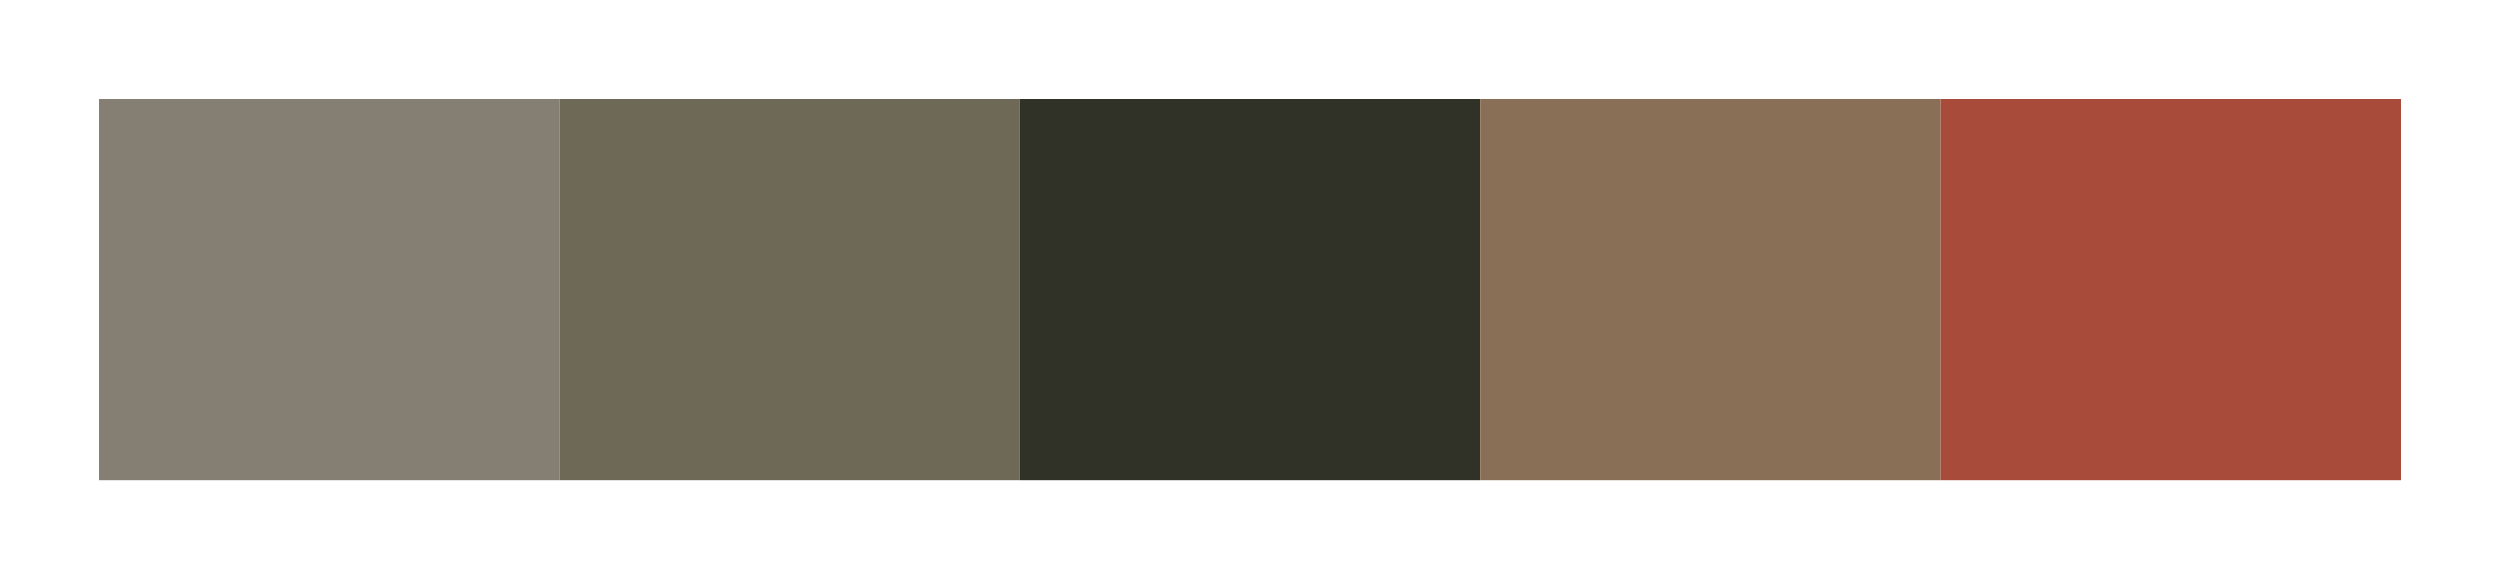 <?xml version="1.0" encoding="utf-8" standalone="no"?>
<!DOCTYPE svg PUBLIC "-//W3C//DTD SVG 1.1//EN"
  "http://www.w3.org/Graphics/SVG/1.1/DTD/svg11.dtd">
<svg xmlns:xlink="http://www.w3.org/1999/xlink" width="363.6pt" height="84.24pt" viewBox="0 0 363.6 84.24" xmlns="http://www.w3.org/2000/svg" version="1.1">
 <defs>
  <style type="text/css">*{stroke-linejoin: round; stroke-linecap: butt}</style>
 </defs>
 <g id="figure_1">
  <g id="patch_1">
   <path d="M 0 84.24 
L 363.6 84.24 
L 363.6 0 
L 0 0 
L 0 84.24 
z
" style="fill: none"/>
  </g>
  <g id="axes_1">
   <g id="patch_2">
    <path d="M 14.4 69.84 
L 81.36 69.84 
L 81.36 14.4 
L 14.4 14.4 
z
" clip-path="url(#p1918a1e9a5)" style="fill: #847f72"/>
   </g>
   <g id="patch_3">
    <path d="M 81.36 69.84 
L 148.32 69.84 
L 148.32 14.4 
L 81.36 14.4 
z
" clip-path="url(#p1918a1e9a5)" style="fill: #6e6957"/>
   </g>
   <g id="patch_4">
    <path d="M 148.32 69.84 
L 215.28 69.84 
L 215.28 14.4 
L 148.32 14.4 
z
" clip-path="url(#p1918a1e9a5)" style="fill: #303228"/>
   </g>
   <g id="patch_5">
    <path d="M 215.28 69.84 
L 282.24 69.84 
L 282.24 14.4 
L 215.28 14.4 
z
" clip-path="url(#p1918a1e9a5)" style="fill: #8a6f57"/>
   </g>
   <g id="patch_6">
    <path d="M 282.24 69.84 
L 349.2 69.84 
L 349.2 14.4 
L 282.24 14.4 
z
" clip-path="url(#p1918a1e9a5)" style="fill: #a84b3b"/>
   </g>
  </g>
 </g>
 <defs>
  <clipPath id="p1918a1e9a5">
   <rect x="14.4" y="14.4" width="334.8" height="55.44"/>
  </clipPath>
 </defs>
</svg>
